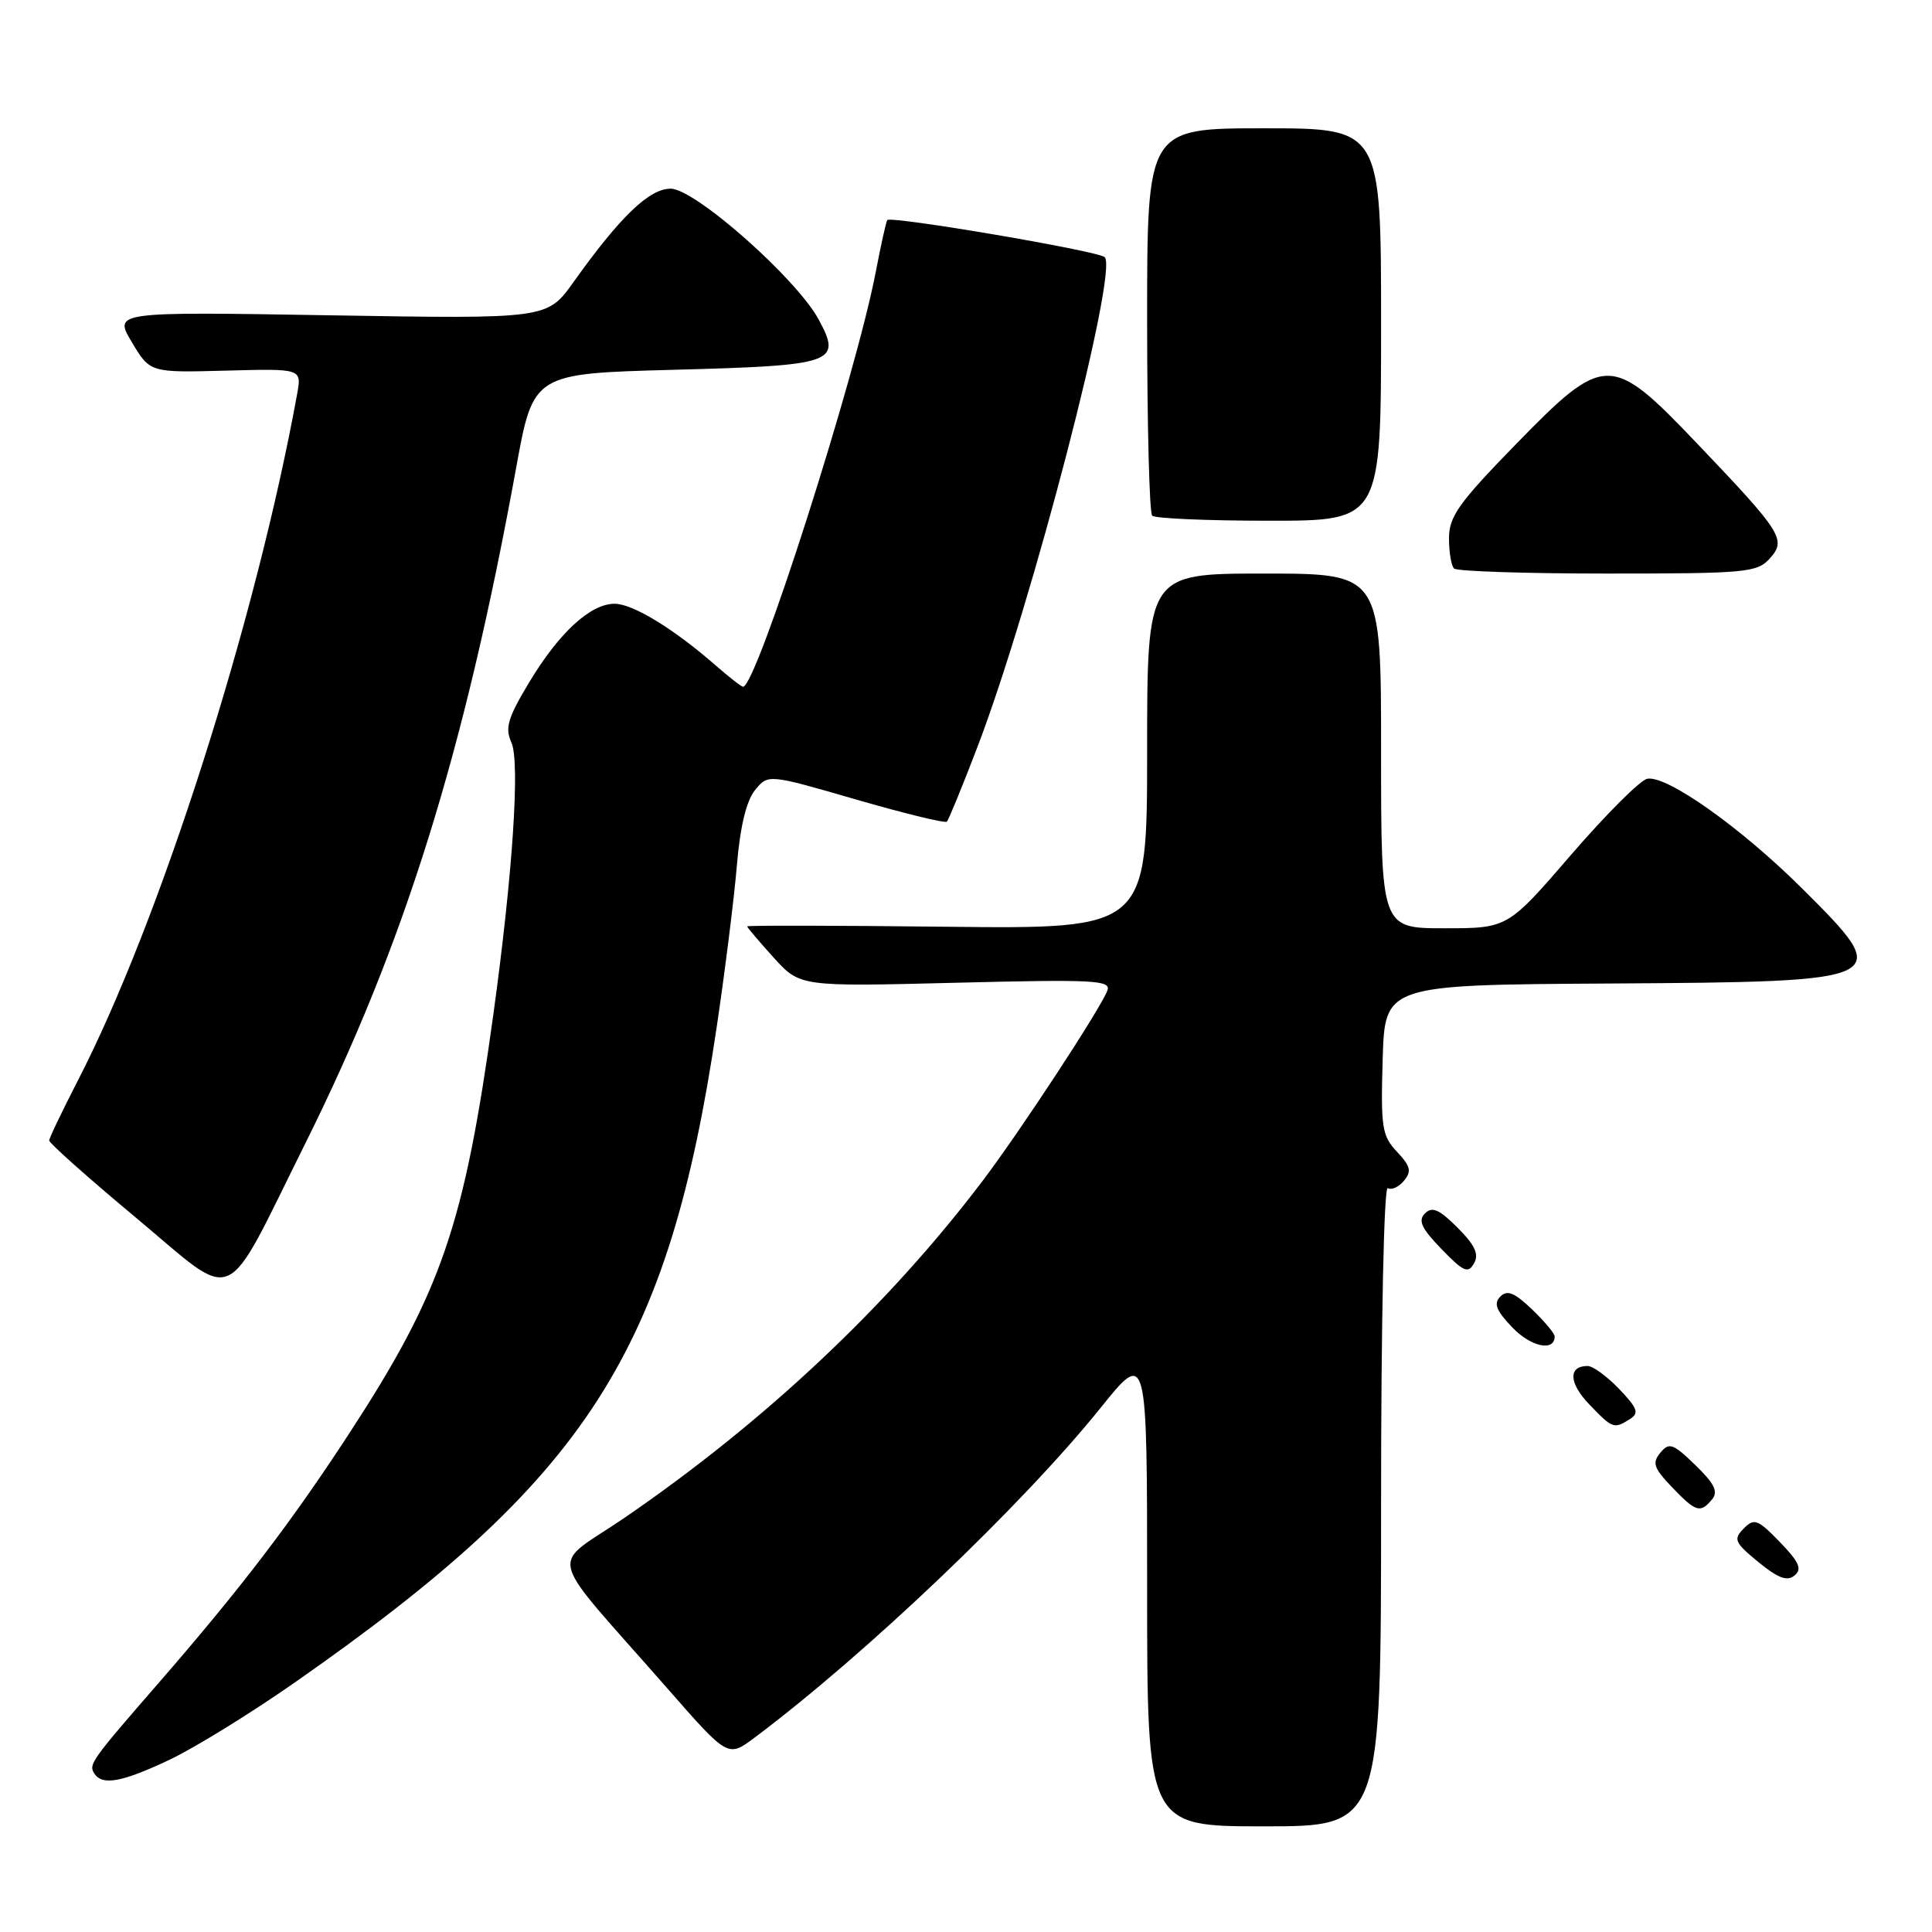 <?xml version="1.0" encoding="UTF-8" standalone="no"?>
<!DOCTYPE svg PUBLIC "-//W3C//DTD SVG 1.1//EN" "http://www.w3.org/Graphics/SVG/1.1/DTD/svg11.dtd" >
<svg xmlns="http://www.w3.org/2000/svg" xmlns:xlink="http://www.w3.org/1999/xlink" version="1.1" viewBox="0 0 256 256">
 <g >
 <path fill="currentColor"
d=" M 183.00 199.44 C 183.00 174.95 183.38 157.11 183.89 157.43 C 184.37 157.73 185.34 157.29 186.03 156.46 C 187.07 155.21 186.91 154.53 185.11 152.62 C 183.12 150.50 182.95 149.41 183.21 140.40 C 183.50 130.50 183.50 130.50 213.31 130.32 C 250.89 130.09 251.11 129.98 238.75 117.69 C 230.68 109.66 220.84 102.69 218.27 103.19 C 217.35 103.36 212.81 107.90 208.18 113.26 C 199.78 123.00 199.78 123.00 191.39 123.00 C 183.00 123.00 183.00 123.00 183.00 99.50 C 183.00 76.00 183.00 76.00 167.50 76.00 C 152.00 76.00 152.00 76.00 152.00 99.55 C 152.00 123.09 152.00 123.09 125.50 122.80 C 110.92 122.63 99.00 122.61 99.00 122.75 C 99.00 122.88 100.57 124.74 102.50 126.87 C 106.00 130.74 106.00 130.74 126.66 130.22 C 145.05 129.76 147.26 129.88 146.73 131.26 C 145.79 133.72 135.16 149.93 130.18 156.50 C 117.66 173.02 101.32 188.39 82.79 201.09 C 72.73 207.98 71.97 204.93 88.48 223.78 C 96.46 232.89 96.46 232.89 99.98 230.25 C 114.73 219.20 135.49 199.41 145.85 186.53 C 152.00 178.88 152.00 178.88 152.00 210.44 C 152.00 242.00 152.00 242.00 167.50 242.00 C 183.00 242.00 183.00 242.00 183.00 199.44 Z  M 22.50 233.16 C 25.80 231.59 33.22 227.02 39.00 222.98 C 77.88 195.85 88.56 179.26 94.98 136.00 C 96.08 128.57 97.28 118.98 97.64 114.68 C 98.07 109.53 98.90 106.11 100.04 104.70 C 101.78 102.56 101.78 102.56 113.40 105.93 C 119.80 107.78 125.23 109.11 125.47 108.87 C 125.70 108.63 127.53 104.17 129.52 98.97 C 136.72 80.13 148.25 35.74 146.37 34.07 C 145.45 33.24 118.05 28.58 117.57 29.16 C 117.42 29.35 116.73 32.42 116.05 36.00 C 113.38 49.91 100.24 91.00 98.46 91.00 C 98.25 91.00 96.59 89.71 94.78 88.13 C 89.27 83.31 83.84 80.00 81.44 80.00 C 78.24 80.00 74.08 83.82 70.11 90.43 C 67.28 95.14 66.89 96.45 67.76 98.38 C 68.93 100.93 67.94 115.79 65.36 134.50 C 61.51 162.38 58.49 171.18 46.35 189.82 C 38.64 201.65 31.96 210.41 21.02 223.00 C 12.10 233.26 11.74 233.77 12.47 234.96 C 13.52 236.65 16.12 236.18 22.50 233.16 Z  M 235.84 204.33 C 232.90 201.30 232.44 201.13 231.04 202.55 C 229.65 203.96 229.84 204.39 232.99 206.98 C 235.61 209.12 236.81 209.57 237.78 208.76 C 238.82 207.91 238.41 206.99 235.84 204.33 Z  M 226.86 198.67 C 227.70 197.66 227.18 196.59 224.64 194.13 C 221.68 191.26 221.17 191.09 220.01 192.49 C 218.89 193.83 219.12 194.52 221.53 197.04 C 224.73 200.38 225.30 200.55 226.86 198.67 Z  M 215.98 188.03 C 217.22 187.25 216.98 186.59 214.55 184.05 C 212.94 182.37 211.06 181.00 210.37 181.00 C 207.78 181.00 207.87 183.26 210.58 186.08 C 213.67 189.31 213.86 189.38 215.98 188.03 Z  M 206.00 177.08 C 206.00 176.69 204.65 175.08 202.99 173.49 C 200.67 171.27 199.72 170.88 198.80 171.80 C 197.88 172.72 198.25 173.66 200.42 175.92 C 202.88 178.48 206.00 179.13 206.00 177.08 Z  M 40.46 151.50 C 53.62 125.06 61.51 99.77 68.39 62.00 C 70.66 49.50 70.66 49.50 89.28 49.00 C 110.61 48.43 111.58 48.09 108.49 42.36 C 105.57 36.92 92.09 25.01 88.87 25.00 C 86.03 25.00 82.20 28.67 75.99 37.38 C 72.50 42.26 72.50 42.26 43.78 41.78 C 15.06 41.30 15.06 41.30 17.47 45.34 C 19.88 49.38 19.88 49.38 29.93 49.11 C 39.98 48.84 39.98 48.84 39.38 52.17 C 33.89 82.34 21.17 122.16 10.26 143.29 C 8.22 147.26 6.53 150.78 6.52 151.12 C 6.51 151.47 11.68 156.07 18.00 161.34 C 31.66 172.74 29.39 173.73 40.46 151.50 Z  M 193.13 162.67 C 190.70 160.24 189.77 159.83 188.82 160.78 C 187.87 161.73 188.34 162.75 191.01 165.51 C 193.93 168.53 194.54 168.79 195.32 167.39 C 196.00 166.18 195.44 164.98 193.13 162.67 Z  M 234.48 74.03 C 236.75 71.52 236.20 70.64 224.85 58.74 C 213.43 46.77 212.64 46.78 200.75 58.98 C 193.28 66.65 192.00 68.46 192.00 71.32 C 192.00 73.16 192.30 74.97 192.67 75.33 C 193.03 75.70 202.19 76.00 213.01 76.00 C 231.33 76.00 232.81 75.86 234.48 74.03 Z  M 183.00 43.00 C 183.00 17.00 183.00 17.00 167.50 17.00 C 152.00 17.00 152.00 17.00 152.00 42.33 C 152.00 56.27 152.30 67.97 152.67 68.33 C 153.03 68.70 160.01 69.00 168.17 69.00 C 183.00 69.00 183.00 69.00 183.00 43.00 Z "/>
</g>
</svg>